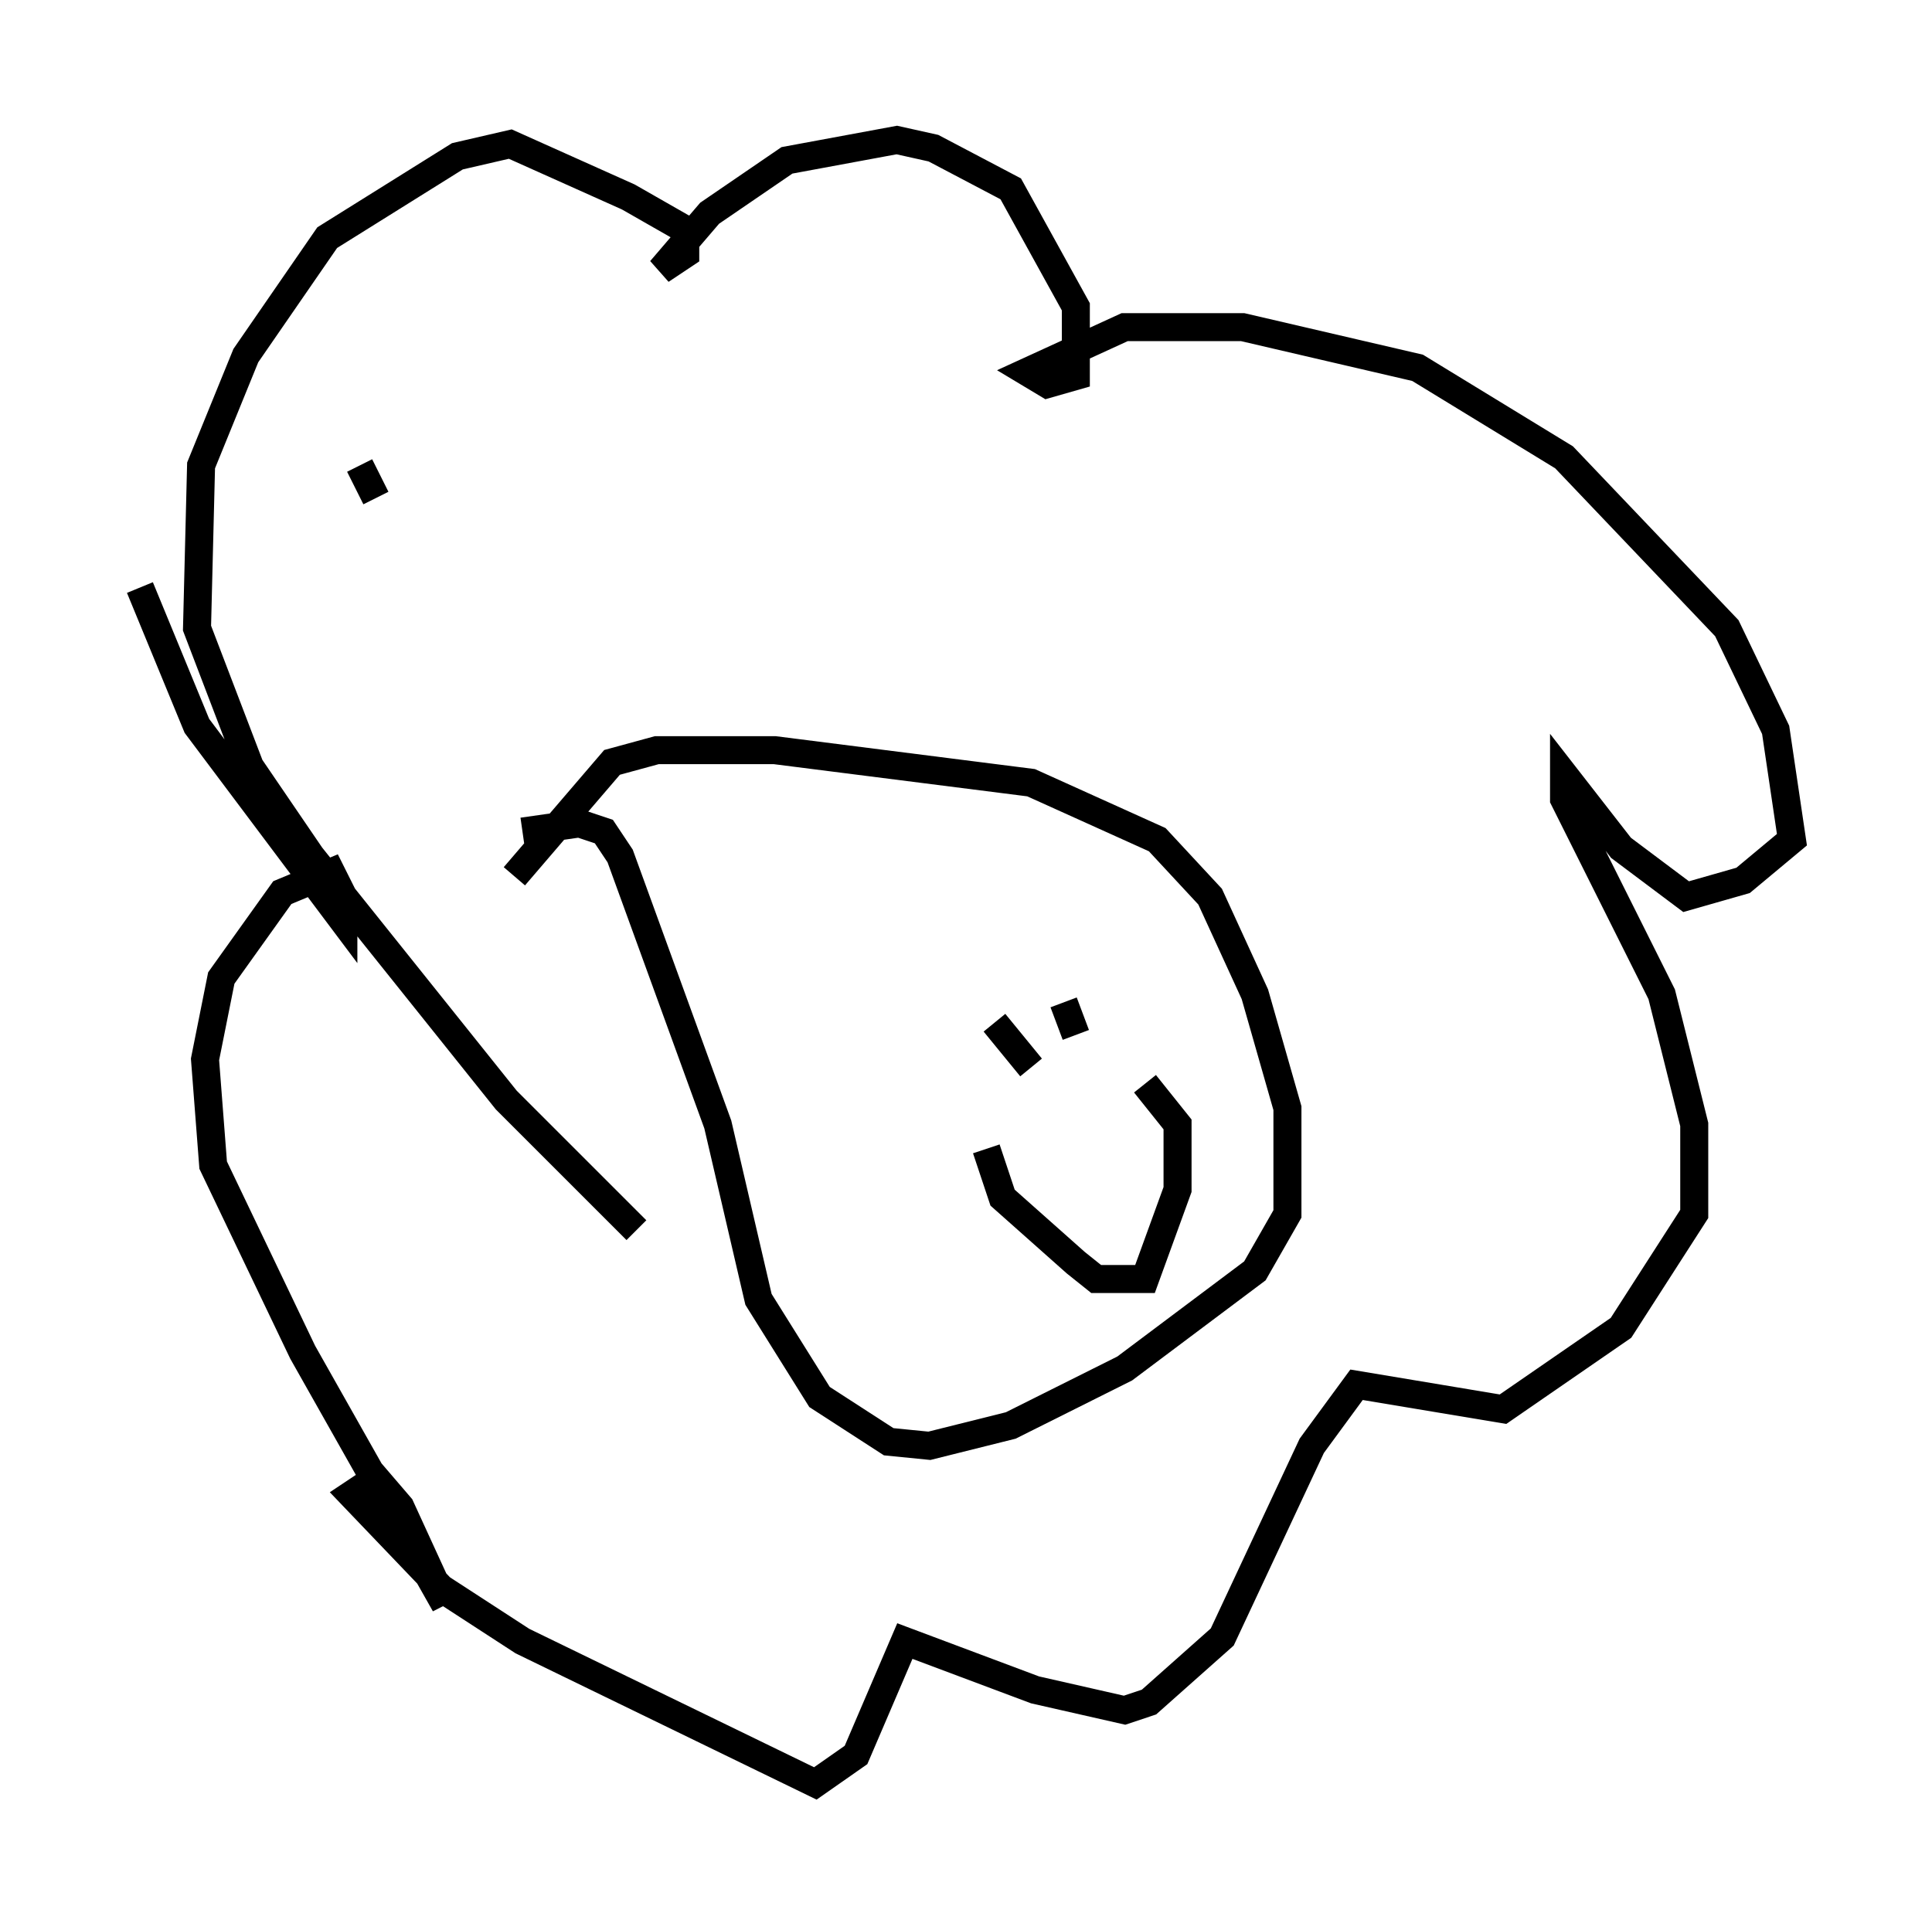 <?xml version="1.0" encoding="utf-8" ?>
<svg baseProfile="full" height="68.681" version="1.1" width="68.972" xmlns="http://www.w3.org/2000/svg" xmlns:ev="http://www.w3.org/2001/xml-events" xmlns:xlink="http://www.w3.org/1999/xlink"><defs /><rect fill="white" height="68.681" width="68.972" x="0" y="0" /><path d="M16.039, 35.503 m2.324, -4.212 l3.486, -4.067 1.598, -0.436 l4.212, 0.0 9.151, 1.162 l4.503, 2.034 1.888, 2.034 l1.598, 3.486 1.162, 4.067 l0.0, 3.777 -1.162, 2.034 l-4.648, 3.486 -4.067, 2.034 l-2.905, 0.726 -1.453, -0.145 l-2.469, -1.598 -2.179, -3.486 l-1.453, -6.246 -3.486, -9.587 l-0.581, -0.872 -0.872, -0.291 l-2.034, 0.291 m16.559, 11.33 l0.581, 1.743 2.615, 2.324 l0.726, 0.581 1.743, 0.0 l1.162, -3.196 0.0, -2.324 l-1.162, -1.453 m-5.374, -2.179 l1.307, 1.598 m1.162, -2.324 l0.436, 1.162 m-15.687, 6.972 l-4.648, -4.648 -6.972, -8.715 l-2.179, -3.196 -1.888, -4.939 l0.145, -5.81 1.598, -3.922 l2.905, -4.212 4.648, -2.905 l1.888, -0.436 4.212, 1.888 l2.034, 1.162 0.0, 0.872 l-0.872, 0.581 1.743, -2.034 l2.76, -1.888 3.922, -0.726 l1.307, 0.291 2.76, 1.453 l2.324, 4.212 0.0, 2.469 l-1.017, 0.291 -0.726, -0.436 l3.486, -1.598 4.212, 0.0 l6.246, 1.453 5.229, 3.196 l5.81, 6.101 1.743, 3.631 l0.581, 3.922 -1.743, 1.453 l-2.034, 0.581 -2.324, -1.743 l-2.034, -2.615 0.0, 0.872 l3.486, 6.972 1.162, 4.648 l0.0, 3.196 -2.615, 4.067 l-4.212, 2.905 -5.229, -0.872 l-1.598, 2.179 -3.196, 6.827 l-2.615, 2.324 -0.872, 0.291 l-3.196, -0.726 -4.648, -1.743 l-1.743, 4.067 -1.453, 1.017 l-10.458, -5.084 -2.905, -1.888 l-3.196, -3.341 0.872, -0.581 l0.872, 1.017 1.598, 3.486 l-5.084, -9.006 -3.196, -6.682 l-0.291, -3.777 0.581, -2.905 l2.179, -3.05 1.743, -0.726 l0.436, 0.872 0.0, 0.872 l-5.229, -6.972 -2.034, -4.939 m7.844, -4.358 l0.581, 1.162 " fill="none" stroke="black" stroke-width="1" /></svg>